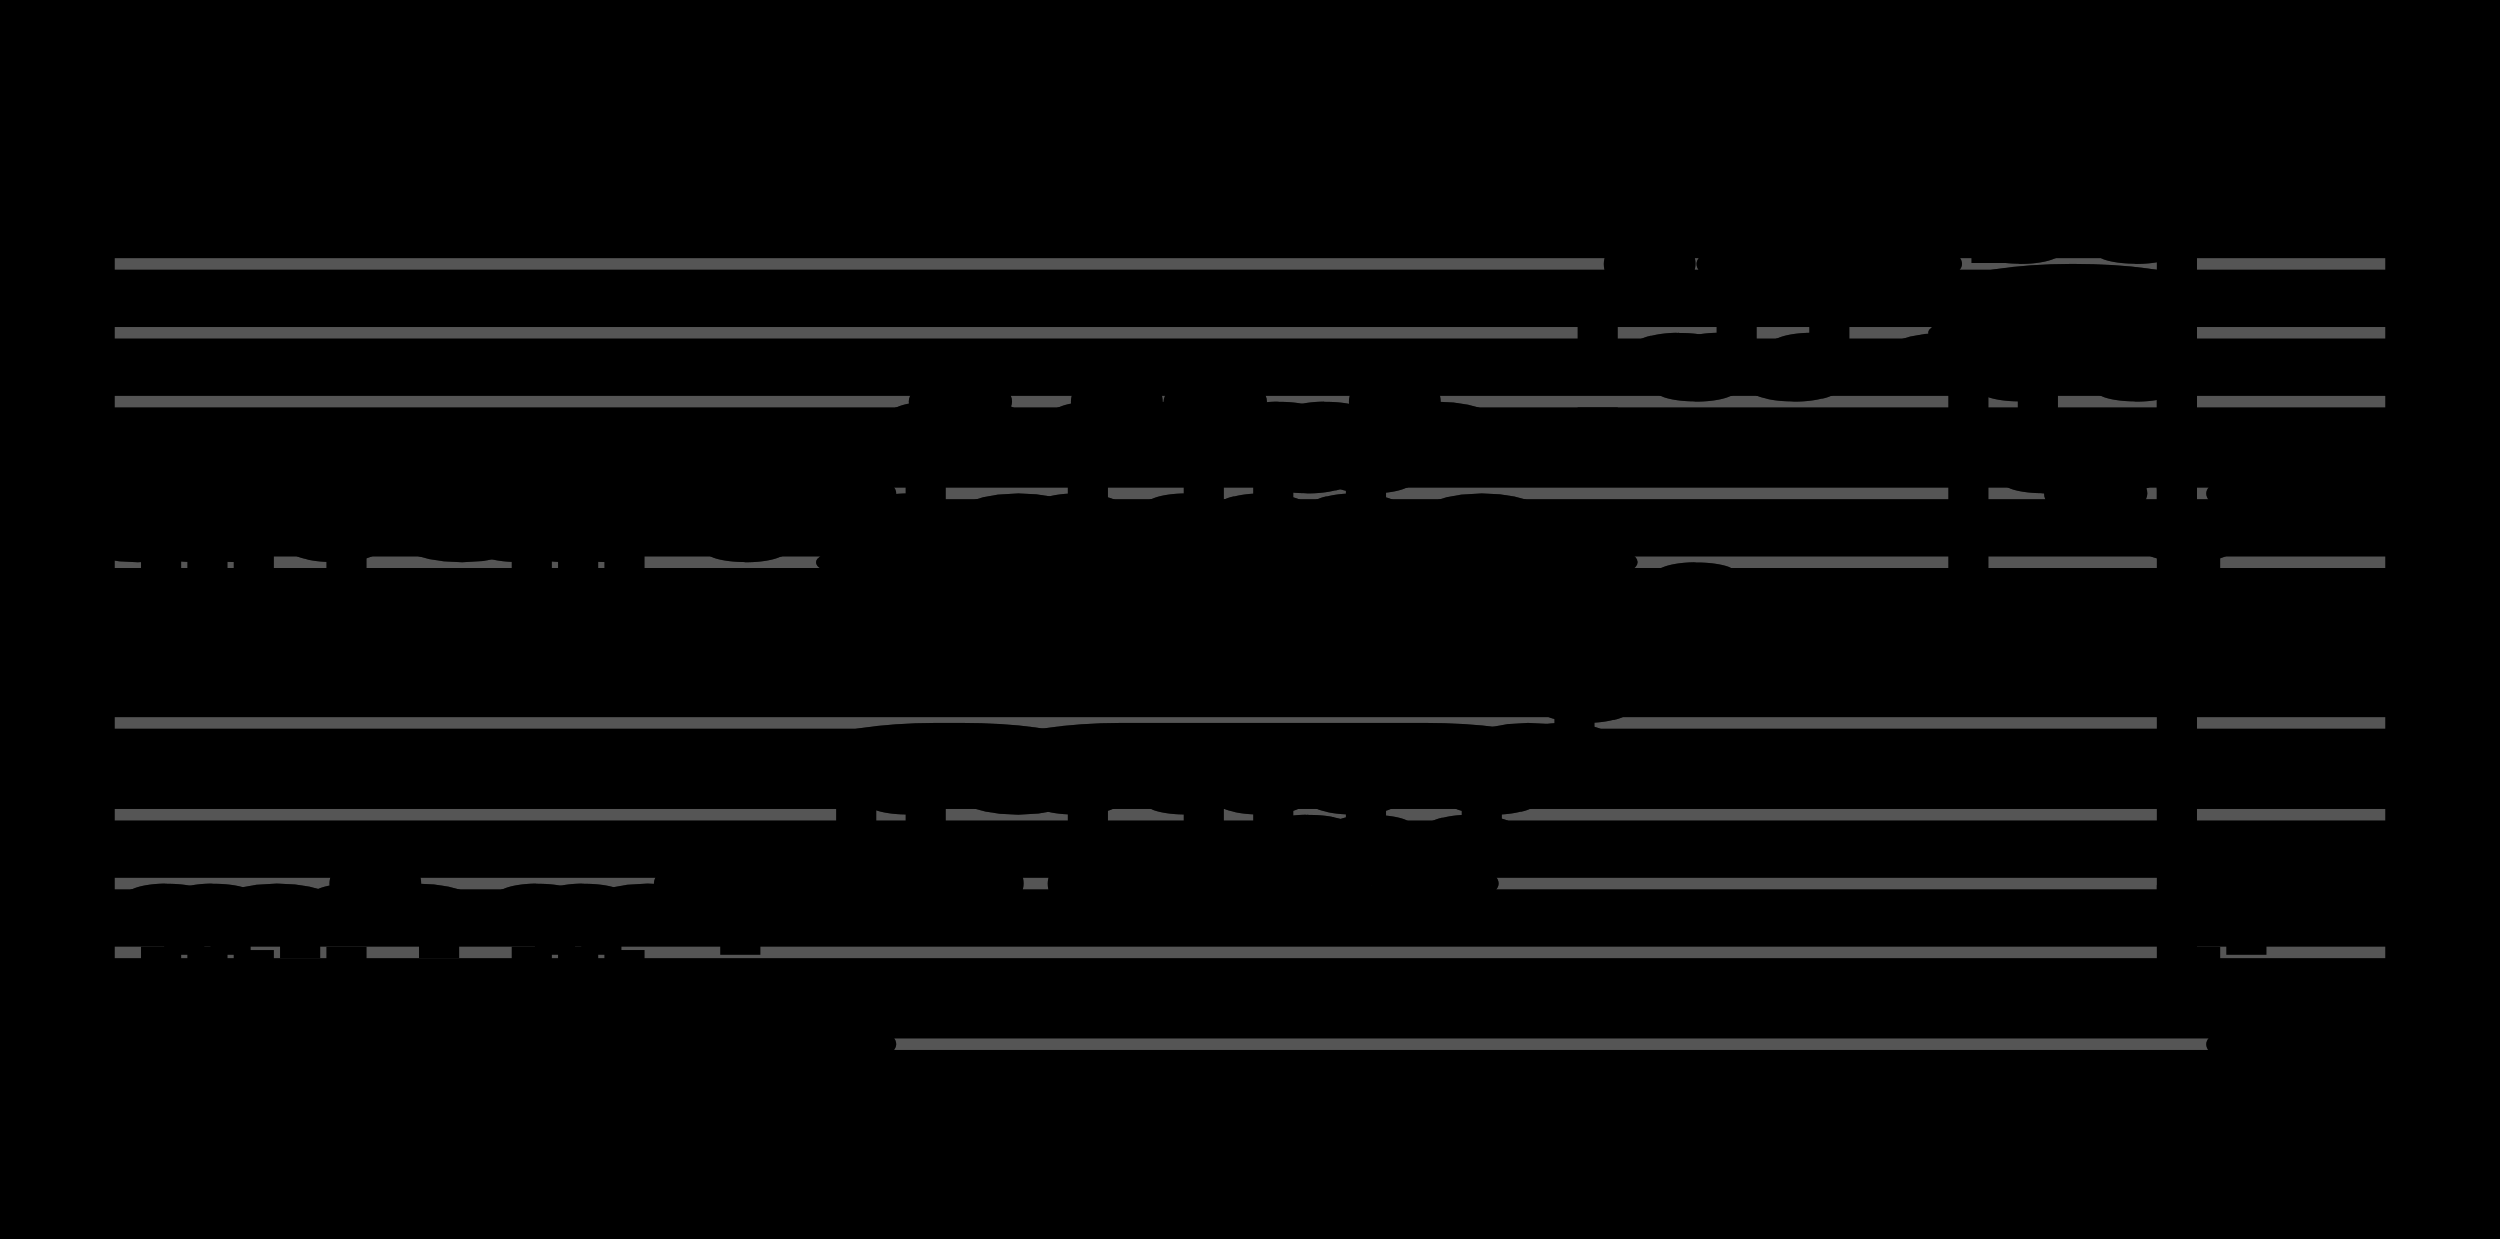 <?xml version="1.0" encoding="UTF-8" standalone="no"?>
<!DOCTYPE svg PUBLIC "-//W3C//DTD SVG 1.1//EN" "http://www.w3.org/Graphics/SVG/1.1/DTD/svg11.dtd">
<svg version="1.1" xmlns="http://www.w3.org/2000/svg" xmlns:xlink="http://www.w3.org/1999/xlink" viewPort="0 40 28.267 44" viewBox="-50 -50 1089.34 540" width="1089.34" height="540">
<filter id="constantOpacity">
	<feComponentTransfer>
		<feFuncA type="table" tableValues="0 .5 .5" />
	</feComponentTransfer>
</filter>
<rect class="background" x="-500%" y="-500%" width="1000%" height="1000%" style="fill:black" />
<g transform="scale(35, -10) translate(0, -84)" >
	<g class="staff-lines" stroke-width="0.5" stroke="#555555">
		<path vector-effect="non-scaling-stroke" d="M0 64.5 L28.267 64.5" />
		<path vector-effect="non-scaling-stroke" d="M0 67.5 L28.267 67.5" />
		<path vector-effect="non-scaling-stroke" d="M0 71.5 L28.267 71.5" />
		<path vector-effect="non-scaling-stroke" d="M0 74.5 L28.267 74.5" />
		<path vector-effect="non-scaling-stroke" d="M0 77.5 L28.267 77.5" />
		<path vector-effect="non-scaling-stroke" d="M0 43.5 L28.267 43.5" />
		<path vector-effect="non-scaling-stroke" d="M0 47.5 L28.267 47.5" />
		<path vector-effect="non-scaling-stroke" d="M0 50.5 L28.267 50.5" />
		<path vector-effect="non-scaling-stroke" d="M0 53.5 L28.267 53.5" />
		<path vector-effect="non-scaling-stroke" d="M0 57.5 L28.267 57.5" />
	</g>
	<g style="stroke-width:1; stroke:black;">
		<g class="note-lines track-2" fill="none" stroke="hsl(180, 100%, 75%)" stroke-dasharray="2.25" vector-effect="non-scaling-stroke" stroke-width="0.5">
			<path  vector-effect="non-scaling-stroke" d=" M2.305 43.5 L2.308 43.5 L2.308 43.5" />
			<path  vector-effect="non-scaling-stroke" d=" M0.575 45.5 L0.577 45.5 L0.577 49.5" />
			<path  vector-effect="non-scaling-stroke" d=" M0.719 49.5 L0.865 49.5 L0.865 45.5" />
			<path  vector-effect="non-scaling-stroke" d=" M1.151 45.5 L1.154 45.5 L1.154 49.5" />
			<path  vector-effect="non-scaling-stroke" d=" M1.296 49.5 L1.442 49.5 L1.442 45.5" />
			<path  vector-effect="non-scaling-stroke" d=" M1.584 45.5 L1.731 45.5 L1.731 49.5" />
			<path  vector-effect="non-scaling-stroke" d=" M2.305 49.5 L2.308 49.5 L2.308 43.5" />
			<path  vector-effect="non-scaling-stroke" d=" M4.613 43.5 L4.615 43.5 L4.615 43.5" />
			<path  vector-effect="non-scaling-stroke" d=" M2.882 45.5 L2.885 45.5 L2.885 49.5" />
			<path  vector-effect="non-scaling-stroke" d=" M3.026 49.5 L3.173 49.5 L3.173 50.5" />
			<path  vector-effect="non-scaling-stroke" d=" M3.315 50.5 L3.462 50.5 L3.462 49.5" />
			<path  vector-effect="non-scaling-stroke" d=" M4.036 49.5 L4.038 49.5 L4.038 45.5" />
			<path  vector-effect="non-scaling-stroke" d=" M4.613 45.5 L4.615 45.5 L4.615 43.5" />
			<path  vector-effect="non-scaling-stroke" d=" M8.075 43.5 L8.077 43.5 L8.077 43.5" />
			<path  vector-effect="non-scaling-stroke" d=" M5.19 45.5 L5.192 45.5 L5.192 49.5" />
			<path  vector-effect="non-scaling-stroke" d=" M5.334 49.5 L5.481 49.5 L5.481 45.5" />
			<path  vector-effect="non-scaling-stroke" d=" M5.767 45.5 L5.769 45.5 L5.769 49.5" />
			<path  vector-effect="non-scaling-stroke" d=" M5.911 49.5 L6.058 49.5 L6.058 45.5" />
			<path  vector-effect="non-scaling-stroke" d=" M6.2 45.5 L6.346 45.5 L6.346 49.5" />
			<path  vector-effect="non-scaling-stroke" d=" M6.921 49.5 L7.212 49.5 L7.212 50.5" />
			<path  vector-effect="non-scaling-stroke" d=" M7.498 50.5 L7.5 50.5 L7.5 49.5" />
			<path  vector-effect="non-scaling-stroke" d=" M7.642 49.5 L7.788 49.5 L7.788 45.5" />
			<path  vector-effect="non-scaling-stroke" d=" M7.93 45.5 L8.077 45.5 L8.077 43.5" />
			<path  vector-effect="non-scaling-stroke" d=" M8.651 43.5 L8.654 43.5 L8.654 43.5" />
			<path  vector-effect="non-scaling-stroke" d=" M8.651 50.5 L8.654 50.5 L8.654 43.5" />
			<path  vector-effect="non-scaling-stroke" d=" M9.228 43.5 L9.231 43.5 L9.231 56.5" />
			<path  vector-effect="non-scaling-stroke" d=" M9.228 50.5 L9.231 50.5 L9.231 56.5" />
			<path  vector-effect="non-scaling-stroke" d=" M11.536 56.5 L11.538 56.5 L11.538 56.5" />
			<path  vector-effect="non-scaling-stroke" d=" M9.95 54.5 L10.096 54.5 L10.096 50.5" />
			<path  vector-effect="non-scaling-stroke" d=" M10.238 50.5 L10.385 50.5 L10.385 49.5" />
			<path  vector-effect="non-scaling-stroke" d=" M10.671 49.5 L10.673 49.5 L10.673 50.5" />
			<path  vector-effect="non-scaling-stroke" d=" M10.815 50.5 L10.961 50.5 L10.961 54.5" />
			<path  vector-effect="non-scaling-stroke" d=" M11.536 54.5 L11.538 54.5 L11.538 56.5" />
			<path  vector-effect="non-scaling-stroke" d=" M17.305 56.5 L17.308 56.5 L17.308 56.5" />
			<path  vector-effect="non-scaling-stroke" d=" M12.113 54.5 L12.115 54.5 L12.115 50.5" />
			<path  vector-effect="non-scaling-stroke" d=" M12.257 50.5 L12.404 50.5 L12.404 49.5" />
			<path  vector-effect="non-scaling-stroke" d=" M12.546 49.5 L12.692 49.5 L12.692 50.5" />
			<path  vector-effect="non-scaling-stroke" d=" M13.267 50.5 L13.269 50.5 L13.269 54.5" />
			<path  vector-effect="non-scaling-stroke" d=" M13.411 54.5 L13.558 54.5 L13.558 49.5" />
			<path  vector-effect="non-scaling-stroke" d=" M13.844 49.5 L13.846 49.5 L13.846 50.5" />
			<path  vector-effect="non-scaling-stroke" d=" M13.988 50.5 L14.135 50.5 L14.135 54.5" />
			<path  vector-effect="non-scaling-stroke" d=" M14.421 54.5 L14.423 54.5 L14.423 50.5" />
			<path  vector-effect="non-scaling-stroke" d=" M14.565 50.5 L14.711 50.5 L14.711 52.5" />
			<path  vector-effect="non-scaling-stroke" d=" M14.998 52.5 L15 52.5 L15 50.5" />
			<path  vector-effect="non-scaling-stroke" d=" M15.142 50.5 L15.288 50.5 L15.288 54.5" />
			<path  vector-effect="non-scaling-stroke" d=" M15.575 54.5 L15.577 54.5 L15.577 52.5" />
			<path  vector-effect="non-scaling-stroke" d=" M15.719 52.5 L15.865 52.5 L15.865 49.5" />
			<path  vector-effect="non-scaling-stroke" d=" M16.007 49.5 L16.154 49.5 L16.154 50.5" />
			<path  vector-effect="non-scaling-stroke" d=" M16.728 50.5 L16.731 50.5 L16.731 52.5" />
			<path  vector-effect="non-scaling-stroke" d=" M17.017 52.5 L17.019 52.5 L17.019 54.5" />
			<path  vector-effect="non-scaling-stroke" d=" M17.305 54.5 L17.308 54.5 L17.308 56.5" />
			<path  vector-effect="non-scaling-stroke" d=" M17.882 56.5 L17.885 56.5 L17.885 56.5" />
			<path  vector-effect="non-scaling-stroke" d=" M18.171 56.5 L18.173 56.5 L18.173 58.5" />
			<path  vector-effect="non-scaling-stroke" d=" M18.459 58.5 L18.462 58.5 L18.462 59.5" />
			<path  vector-effect="non-scaling-stroke" d=" M21.632 59.5 L21.635 59.5 L21.635 59.5" />
			<path  vector-effect="non-scaling-stroke" d=" M19.18 61.5 L19.327 61.5 L19.327 62.5" />
			<path  vector-effect="non-scaling-stroke" d=" M19.613 62.5 L19.615 62.5 L19.615 63.5" />
			<path  vector-effect="non-scaling-stroke" d=" M19.757 63.5 L19.904 63.5 L19.904 62.5" />
			<path  vector-effect="non-scaling-stroke" d=" M20.046 62.5 L20.192 62.5 L20.192 61.5" />
			<path  vector-effect="non-scaling-stroke" d=" M20.767 61.5 L20.769 61.5 L20.769 62.5" />
			<path  vector-effect="non-scaling-stroke" d=" M21.055 62.5 L21.058 62.5 L21.058 61.5" />
			<path  vector-effect="non-scaling-stroke" d=" M21.2 61.5 L21.346 61.5 L21.346 60.5" />
			<path  vector-effect="non-scaling-stroke" d=" M21.488 60.5 L21.635 60.5 L21.635 59.5" />
			<path  vector-effect="non-scaling-stroke" d=" M23.075 59.5 L23.077 59.5 L23.077 74.5" />
			<path  vector-effect="non-scaling-stroke" d=" M21.921 59.5 L21.923 59.5 L21.923 60.5" />
			<path  vector-effect="non-scaling-stroke" d=" M22.498 60.5 L22.5 60.5 L22.5 61.5" />
			<path  vector-effect="non-scaling-stroke" d=" M23.075 61.5 L23.077 61.5 L23.077 74.5" />
			<path  vector-effect="non-scaling-stroke" d=" M25.382 74.5 L25.673 74.5 L25.673 45.5" />
			<path  vector-effect="non-scaling-stroke" d=" M23.796 72.5 L23.942 72.5 L23.942 68.5" />
			<path  vector-effect="non-scaling-stroke" d=" M24.084 68.5 L24.519 68.5 L24.519 67.5" />
			<path  vector-effect="non-scaling-stroke" d=" M24.805 67.5 L24.808 67.5 L24.808 68.5" />
			<path  vector-effect="non-scaling-stroke" d=" M24.95 68.5 L25.096 68.5 L25.096 72.5" />
			<path  vector-effect="non-scaling-stroke" d=" M25.238 72.5 L25.673 72.5 L25.673 45.5" />
			<path  vector-effect="non-scaling-stroke" d=" M25.959 45.5 L25.962 45.5 L25.962 50.5" />
			<path  vector-effect="non-scaling-stroke" d=" M26.103 50.5 L26.25 50.5 L26.25 49.5" />
			<path  vector-effect="non-scaling-stroke" d=" M26.392 49.5 L26.538 49.5 L26.538 43.5" />
			<path  vector-effect="non-scaling-stroke" d=" M27.112 43.5 L27.115 43.5 L27.115 43.5" />
			<path  vector-effect="non-scaling-stroke" d=" M27.112 50.5 L27.115 50.5 L27.115 43.5" />
		</g>
		<g class="note-lines track-1" fill="none" stroke="hsl(0, 100%, 75%)" stroke-dasharray="2.25" vector-effect="non-scaling-stroke" stroke-width="0.5">
			<path  vector-effect="non-scaling-stroke" d=" M0.575 65.5 L0.577 65.5 L0.577 61.5" />
			<path  vector-effect="non-scaling-stroke" d=" M2.305 67.5 L2.308 67.5 L2.308 67.5" />
			<path  vector-effect="non-scaling-stroke" d=" M0.719 61.5 L0.865 61.5 L0.865 65.5" />
			<path  vector-effect="non-scaling-stroke" d=" M1.151 65.5 L1.154 65.5 L1.154 61.5" />
			<path  vector-effect="non-scaling-stroke" d=" M1.296 61.5 L1.442 61.5 L1.442 65.5" />
			<path  vector-effect="non-scaling-stroke" d=" M1.584 65.5 L1.731 65.5 L1.731 61.5" />
			<path  vector-effect="non-scaling-stroke" d=" M2.305 61.5 L2.308 61.5 L2.308 67.5" />
			<path  vector-effect="non-scaling-stroke" d=" M4.613 67.5 L4.615 67.5 L4.615 67.5" />
			<path  vector-effect="non-scaling-stroke" d=" M2.882 65.5 L2.885 65.5 L2.885 61.5" />
			<path  vector-effect="non-scaling-stroke" d=" M3.026 61.5 L3.173 61.5 L3.173 60.5" />
			<path  vector-effect="non-scaling-stroke" d=" M3.315 60.5 L3.462 60.5 L3.462 61.5" />
			<path  vector-effect="non-scaling-stroke" d=" M4.036 61.5 L4.038 61.5 L4.038 65.5" />
			<path  vector-effect="non-scaling-stroke" d=" M4.613 65.5 L4.615 65.5 L4.615 67.5" />
			<path  vector-effect="non-scaling-stroke" d=" M8.075 67.5 L8.077 67.5 L8.077 67.5" />
			<path  vector-effect="non-scaling-stroke" d=" M5.19 65.5 L5.192 65.5 L5.192 61.5" />
			<path  vector-effect="non-scaling-stroke" d=" M5.334 61.5 L5.481 61.5 L5.481 65.5" />
			<path  vector-effect="non-scaling-stroke" d=" M5.767 65.5 L5.769 65.5 L5.769 61.5" />
			<path  vector-effect="non-scaling-stroke" d=" M5.911 61.5 L6.058 61.5 L6.058 65.5" />
			<path  vector-effect="non-scaling-stroke" d=" M6.2 65.5 L6.346 65.5 L6.346 61.5" />
			<path  vector-effect="non-scaling-stroke" d=" M6.921 61.5 L7.212 61.5 L7.212 60.5" />
			<path  vector-effect="non-scaling-stroke" d=" M7.498 60.5 L7.5 60.5 L7.5 61.5" />
			<path  vector-effect="non-scaling-stroke" d=" M7.642 61.5 L7.788 61.5 L7.788 65.5" />
			<path  vector-effect="non-scaling-stroke" d=" M7.93 65.5 L8.077 65.5 L8.077 67.5" />
			<path  vector-effect="non-scaling-stroke" d=" M8.651 67.5 L8.654 67.5 L8.654 67.5" />
			<path  vector-effect="non-scaling-stroke" d=" M9.228 67.5 L9.231 67.5 L9.231 64.5" />
			<path  vector-effect="non-scaling-stroke" d=" M11.536 64.5 L11.538 64.5 L11.538 64.5" />
			<path  vector-effect="non-scaling-stroke" d=" M9.95 66.5 L10.096 66.5 L10.096 70.5" />
			<path  vector-effect="non-scaling-stroke" d=" M10.238 70.5 L10.385 70.5 L10.385 71.5" />
			<path  vector-effect="non-scaling-stroke" d=" M10.671 71.5 L10.673 71.5 L10.673 70.5" />
			<path  vector-effect="non-scaling-stroke" d=" M10.815 70.5 L10.961 70.5 L10.961 66.5" />
			<path  vector-effect="non-scaling-stroke" d=" M11.536 66.5 L11.538 66.5 L11.538 64.5" />
			<path  vector-effect="non-scaling-stroke" d=" M17.305 64.5 L17.308 64.5 L17.308 64.5" />
			<path  vector-effect="non-scaling-stroke" d=" M12.113 66.5 L12.115 66.5 L12.115 70.5" />
			<path  vector-effect="non-scaling-stroke" d=" M12.257 70.5 L12.404 70.5 L12.404 71.5" />
			<path  vector-effect="non-scaling-stroke" d=" M12.546 71.5 L12.692 71.5 L12.692 70.5" />
			<path  vector-effect="non-scaling-stroke" d=" M13.267 70.5 L13.269 70.5 L13.269 66.5" />
			<path  vector-effect="non-scaling-stroke" d=" M13.411 66.5 L13.558 66.5 L13.558 71.5" />
			<path  vector-effect="non-scaling-stroke" d=" M13.844 71.5 L13.846 71.5 L13.846 70.5" />
			<path  vector-effect="non-scaling-stroke" d=" M13.988 70.5 L14.135 70.5 L14.135 66.5" />
			<path  vector-effect="non-scaling-stroke" d=" M14.421 66.5 L14.423 66.5 L14.423 70.5" />
			<path  vector-effect="non-scaling-stroke" d=" M14.565 70.5 L14.711 70.5 L14.711 68.5" />
			<path  vector-effect="non-scaling-stroke" d=" M14.998 68.5 L15 68.5 L15 70.5" />
			<path  vector-effect="non-scaling-stroke" d=" M15.142 70.5 L15.288 70.5 L15.288 66.5" />
			<path  vector-effect="non-scaling-stroke" d=" M15.575 66.5 L15.577 66.5 L15.577 68.5" />
			<path  vector-effect="non-scaling-stroke" d=" M15.719 68.5 L15.865 68.5 L15.865 71.5" />
			<path  vector-effect="non-scaling-stroke" d=" M16.007 71.5 L16.154 71.5 L16.154 70.5" />
			<path  vector-effect="non-scaling-stroke" d=" M16.728 70.5 L16.731 70.5 L16.731 66.5" />
			<path  vector-effect="non-scaling-stroke" d=" M17.305 66.5 L17.308 66.5 L17.308 64.5" />
			<path  vector-effect="non-scaling-stroke" d=" M18.459 64.5 L18.462 64.5 L18.462 79.5" />
			<path  vector-effect="non-scaling-stroke" d=" M21.632 79.5 L21.635 79.5 L21.635 79.5" />
			<path  vector-effect="non-scaling-stroke" d=" M19.18 77.5 L19.327 77.5 L19.327 73.5" />
			<path  vector-effect="non-scaling-stroke" d=" M19.613 73.5 L19.615 73.5 L19.615 72.5" />
			<path  vector-effect="non-scaling-stroke" d=" M19.757 72.5 L19.904 72.5 L19.904 73.5" />
			<path  vector-effect="non-scaling-stroke" d=" M20.046 73.5 L20.192 73.5 L20.192 77.5" />
			<path  vector-effect="non-scaling-stroke" d=" M20.767 77.5 L20.769 77.5 L20.769 72.5" />
			<path  vector-effect="non-scaling-stroke" d=" M21.055 72.5 L21.058 72.5 L21.058 73.5" />
			<path  vector-effect="non-scaling-stroke" d=" M21.2 73.5 L21.346 73.5 L21.346 77.5" />
			<path  vector-effect="non-scaling-stroke" d=" M21.488 77.5 L21.635 77.5 L21.635 79.5" />
			<path  vector-effect="non-scaling-stroke" d=" M23.075 79.5 L23.365 79.5 L23.365 76.5" />
			<path  vector-effect="non-scaling-stroke" d=" M22.498 77.5 L22.5 77.5 L22.5 73.5" />
			<path  vector-effect="non-scaling-stroke" d=" M23.075 73.5 L23.365 73.5 L23.365 76.5" />
			<path  vector-effect="non-scaling-stroke" d=" M25.382 76.5 L25.673 76.5 L25.673 65.5" />
			<path  vector-effect="non-scaling-stroke" d=" M23.796 78.5 L23.942 78.5 L23.942 82.5" />
			<path  vector-effect="non-scaling-stroke" d=" M24.084 82.5 L24.231 82.5 L24.231 83.5" />
			<path  vector-effect="non-scaling-stroke" d=" M24.805 83.5 L24.808 83.5 L24.808 82.5" />
			<path  vector-effect="non-scaling-stroke" d=" M24.95 82.5 L25.096 82.5 L25.096 78.5" />
			<path  vector-effect="non-scaling-stroke" d=" M25.238 78.5 L25.673 78.5 L25.673 65.5" />
			<path  vector-effect="non-scaling-stroke" d=" M25.959 65.5 L25.962 65.5 L25.962 60.5" />
			<path  vector-effect="non-scaling-stroke" d=" M26.103 60.5 L26.25 60.5 L26.25 61.5" />
			<path  vector-effect="non-scaling-stroke" d=" M26.392 61.5 L26.538 61.5 L26.538 62.5" />
			<path  vector-effect="non-scaling-stroke" d=" M27.112 62.5 L27.115 62.5 L27.115 62.5" />
			<path  vector-effect="non-scaling-stroke" d=" M27.112 67.5 L27.115 67.5 L27.115 62.5" />
		</g>
		<g opacity="0.5" class="note-backdrops track-2" style="fill:white;" >
			<g class="note key-43 ont-0d000 offt-2d305 minima">
				<rect vector-effect="non-scaling-stroke"	rx="1"	ry="1"	x="0"	y="43"	width="2.305"	height="1" />
			</g>
			<g class="note key-45 ont-0d000 offt-0d575">
				<rect vector-effect="non-scaling-stroke"	rx="1"	ry="1"	x="0"	y="45"	width="0.575"	height="1" />
			</g>
			<g class="note key-49 ont-0d577 offt-0d719">
				<rect vector-effect="non-scaling-stroke"	rx="1"	ry="1"	x="0.577"	y="49"	width="0.142"	height="1" />
			</g>
			<g class="note key-45 ont-0d865 offt-1d151">
				<rect vector-effect="non-scaling-stroke"	rx="1"	ry="1"	x="0.865"	y="45"	width="0.286"	height="1" />
			</g>
			<g class="note key-49 ont-1d154 offt-1d296">
				<rect vector-effect="non-scaling-stroke"	rx="1"	ry="1"	x="1.154"	y="49"	width="0.142"	height="1" />
			</g>
			<g class="note key-45 ont-1d442 offt-1d584">
				<rect vector-effect="non-scaling-stroke"	rx="1"	ry="1"	x="1.442"	y="45"	width="0.142"	height="1" />
			</g>
			<g class="note key-49 ont-1d731 offt-2d305">
				<rect vector-effect="non-scaling-stroke"	rx="1"	ry="1"	x="1.731"	y="49"	width="0.575"	height="1" />
			</g>
			<g class="note key-43 ont-2d308 offt-4d613 minima">
				<rect vector-effect="non-scaling-stroke"	rx="1"	ry="1"	x="2.308"	y="43"	width="2.305"	height="1" />
			</g>
			<g class="note key-45 ont-2d596 offt-2d882">
				<rect vector-effect="non-scaling-stroke"	rx="1"	ry="1"	x="2.596"	y="45"	width="0.286"	height="1" />
			</g>
			<g class="note key-49 ont-2d885 offt-3d026">
				<rect vector-effect="non-scaling-stroke"	rx="1"	ry="1"	x="2.885"	y="49"	width="0.142"	height="1" />
			</g>
			<g class="note key-50 ont-3d173 offt-3d315">
				<rect vector-effect="non-scaling-stroke"	rx="1"	ry="1"	x="3.173"	y="50"	width="0.142"	height="1" />
			</g>
			<g class="note key-49 ont-3d462 offt-4d036">
				<rect vector-effect="non-scaling-stroke"	rx="1"	ry="1"	x="3.462"	y="49"	width="0.575"	height="1" />
			</g>
			<g class="note key-45 ont-4d038 offt-4d613">
				<rect vector-effect="non-scaling-stroke"	rx="1"	ry="1"	x="4.038"	y="45"	width="0.575"	height="1" />
			</g>
			<g class="note key-43 ont-4d615 offt-8d075 minima">
				<rect vector-effect="non-scaling-stroke"	rx="1"	ry="1"	x="4.615"	y="43"	width="3.459"	height="1" />
			</g>
			<g class="note key-45 ont-4d904 offt-5d190">
				<rect vector-effect="non-scaling-stroke"	rx="1"	ry="1"	x="4.904"	y="45"	width="0.286"	height="1" />
			</g>
			<g class="note key-49 ont-5d192 offt-5d334">
				<rect vector-effect="non-scaling-stroke"	rx="1"	ry="1"	x="5.192"	y="49"	width="0.142"	height="1" />
			</g>
			<g class="note key-45 ont-5d481 offt-5d767">
				<rect vector-effect="non-scaling-stroke"	rx="1"	ry="1"	x="5.481"	y="45"	width="0.286"	height="1" />
			</g>
			<g class="note key-49 ont-5d769 offt-5d911">
				<rect vector-effect="non-scaling-stroke"	rx="1"	ry="1"	x="5.769"	y="49"	width="0.142"	height="1" />
			</g>
			<g class="note key-45 ont-6d058 offt-6d200">
				<rect vector-effect="non-scaling-stroke"	rx="1"	ry="1"	x="6.058"	y="45"	width="0.142"	height="1" />
			</g>
			<g class="note key-49 ont-6d346 offt-6d921">
				<rect vector-effect="non-scaling-stroke"	rx="1"	ry="1"	x="6.346"	y="49"	width="0.575"	height="1" />
			</g>
			<g class="note key-50 ont-7d212 offt-7d498">
				<rect vector-effect="non-scaling-stroke"	rx="1"	ry="1"	x="7.212"	y="50"	width="0.286"	height="1" />
			</g>
			<g class="note key-49 ont-7d500 offt-7d642">
				<rect vector-effect="non-scaling-stroke"	rx="1"	ry="1"	x="7.5"	y="49"	width="0.142"	height="1" />
			</g>
			<g class="note key-45 ont-7d788 offt-7d930">
				<rect vector-effect="non-scaling-stroke"	rx="1"	ry="1"	x="7.788"	y="45"	width="0.142"	height="1" />
			</g>
			<g class="note key-43 ont-8d077 offt-8d651 minima">
				<rect vector-effect="non-scaling-stroke"	rx="1"	ry="1"	x="8.077"	y="43"	width="0.575"	height="1" />
			</g>
			<g class="note key-50 ont-8d077 offt-8d651">
				<rect vector-effect="non-scaling-stroke"	rx="1"	ry="1"	x="8.077"	y="50"	width="0.575"	height="1" />
			</g>
			<g class="note key-43 ont-8d654 offt-9d228 minima">
				<rect vector-effect="non-scaling-stroke"	rx="1"	ry="1"	x="8.654"	y="43"	width="0.575"	height="1" />
			</g>
			<g class="note key-50 ont-8d654 offt-9d228">
				<rect vector-effect="non-scaling-stroke"	rx="1"	ry="1"	x="8.654"	y="50"	width="0.575"	height="1" />
			</g>
			<g class="note key-56 ont-9d231 offt-11d536">
				<rect vector-effect="non-scaling-stroke"	rx="1"	ry="1"	x="9.231"	y="56"	width="2.305"	height="1" />
			</g>
			<g class="note key-54 ont-9d808 offt-9d950">
				<rect vector-effect="non-scaling-stroke"	rx="1"	ry="1"	x="9.808"	y="54"	width="0.142"	height="1" />
			</g>
			<g class="note key-50 ont-10d096 offt-10d238">
				<rect vector-effect="non-scaling-stroke"	rx="1"	ry="1"	x="10.096"	y="50"	width="0.142"	height="1" />
			</g>
			<g class="note key-49 ont-10d385 offt-10d671">
				<rect vector-effect="non-scaling-stroke"	rx="1"	ry="1"	x="10.385"	y="49"	width="0.286"	height="1" />
			</g>
			<g class="note key-50 ont-10d673 offt-10d815">
				<rect vector-effect="non-scaling-stroke"	rx="1"	ry="1"	x="10.673"	y="50"	width="0.142"	height="1" />
			</g>
			<g class="note key-54 ont-10d962 offt-11d536">
				<rect vector-effect="non-scaling-stroke"	rx="1"	ry="1"	x="10.961"	y="54"	width="0.575"	height="1" />
			</g>
			<g class="note key-56 ont-11d538 offt-17d305">
				<rect vector-effect="non-scaling-stroke"	rx="1"	ry="1"	x="11.538"	y="56"	width="5.767"	height="1" />
			</g>
			<g class="note key-54 ont-11d827 offt-12d113">
				<rect vector-effect="non-scaling-stroke"	rx="1"	ry="1"	x="11.827"	y="54"	width="0.286"	height="1" />
			</g>
			<g class="note key-50 ont-12d115 offt-12d257">
				<rect vector-effect="non-scaling-stroke"	rx="1"	ry="1"	x="12.115"	y="50"	width="0.142"	height="1" />
			</g>
			<g class="note key-49 ont-12d404 offt-12d546">
				<rect vector-effect="non-scaling-stroke"	rx="1"	ry="1"	x="12.404"	y="49"	width="0.142"	height="1" />
			</g>
			<g class="note key-50 ont-12d692 offt-13d267">
				<rect vector-effect="non-scaling-stroke"	rx="1"	ry="1"	x="12.692"	y="50"	width="0.575"	height="1" />
			</g>
			<g class="note key-54 ont-13d269 offt-13d411">
				<rect vector-effect="non-scaling-stroke"	rx="1"	ry="1"	x="13.269"	y="54"	width="0.142"	height="1" />
			</g>
			<g class="note key-49 ont-13d558 offt-13d844">
				<rect vector-effect="non-scaling-stroke"	rx="1"	ry="1"	x="13.558"	y="49"	width="0.286"	height="1" />
			</g>
			<g class="note key-50 ont-13d846 offt-13d988">
				<rect vector-effect="non-scaling-stroke"	rx="1"	ry="1"	x="13.846"	y="50"	width="0.142"	height="1" />
			</g>
			<g class="note key-54 ont-14d135 offt-14d421">
				<rect vector-effect="non-scaling-stroke"	rx="1"	ry="1"	x="14.135"	y="54"	width="0.286"	height="1" />
			</g>
			<g class="note key-50 ont-14d423 offt-14d565">
				<rect vector-effect="non-scaling-stroke"	rx="1"	ry="1"	x="14.423"	y="50"	width="0.142"	height="1" />
			</g>
			<g class="note key-52 ont-14d712 offt-14d998">
				<rect vector-effect="non-scaling-stroke"	rx="1"	ry="1"	x="14.711"	y="52"	width="0.286"	height="1" />
			</g>
			<g class="note key-50 ont-15d000 offt-15d142">
				<rect vector-effect="non-scaling-stroke"	rx="1"	ry="1"	x="15"	y="50"	width="0.142"	height="1" />
			</g>
			<g class="note key-54 ont-15d288 offt-15d574">
				<rect vector-effect="non-scaling-stroke"	rx="1"	ry="1"	x="15.288"	y="54"	width="0.286"	height="1" />
			</g>
			<g class="note key-52 ont-15d577 offt-15d719">
				<rect vector-effect="non-scaling-stroke"	rx="1"	ry="1"	x="15.577"	y="52"	width="0.142"	height="1" />
			</g>
			<g class="note key-49 ont-15d865 offt-16d007">
				<rect vector-effect="non-scaling-stroke"	rx="1"	ry="1"	x="15.865"	y="49"	width="0.142"	height="1" />
			</g>
			<g class="note key-50 ont-16d154 offt-16d728">
				<rect vector-effect="non-scaling-stroke"	rx="1"	ry="1"	x="16.154"	y="50"	width="0.575"	height="1" />
			</g>
			<g class="note key-52 ont-16d731 offt-17d017">
				<rect vector-effect="non-scaling-stroke"	rx="1"	ry="1"	x="16.731"	y="52"	width="0.286"	height="1" />
			</g>
			<g class="note key-54 ont-17d019 offt-17d305">
				<rect vector-effect="non-scaling-stroke"	rx="1"	ry="1"	x="17.019"	y="54"	width="0.286"	height="1" />
			</g>
			<g class="note key-56 ont-17d308 offt-17d882">
				<rect vector-effect="non-scaling-stroke"	rx="1"	ry="1"	x="17.308"	y="56"	width="0.575"	height="1" />
			</g>
			<g class="note key-56 ont-17d885 offt-18d171">
				<rect vector-effect="non-scaling-stroke"	rx="1"	ry="1"	x="17.885"	y="56"	width="0.286"	height="1" />
			</g>
			<g class="note key-58 ont-18d173 offt-18d459">
				<rect vector-effect="non-scaling-stroke"	rx="1"	ry="1"	x="18.173"	y="58"	width="0.286"	height="1" />
			</g>
			<g class="note key-59 ont-18d462 offt-21d632">
				<rect vector-effect="non-scaling-stroke"	rx="1"	ry="1"	x="18.462"	y="59"	width="3.171"	height="1" />
			</g>
			<g class="note key-61 ont-19d038 offt-19d180">
				<rect vector-effect="non-scaling-stroke"	rx="1"	ry="1"	x="19.038"	y="61"	width="0.142"	height="1" />
			</g>
			<g class="note key-62 ont-19d327 offt-19d613">
				<rect vector-effect="non-scaling-stroke"	rx="1"	ry="1"	x="19.327"	y="62"	width="0.286"	height="1" />
			</g>
			<g class="note key-63 ont-19d615 offt-19d757">
				<rect vector-effect="non-scaling-stroke"	rx="1"	ry="1"	x="19.615"	y="63"	width="0.142"	height="1" />
			</g>
			<g class="note key-62 ont-19d904 offt-20d046">
				<rect vector-effect="non-scaling-stroke"	rx="1"	ry="1"	x="19.904"	y="62"	width="0.142"	height="1" />
			</g>
			<g class="note key-61 ont-20d192 offt-20d767">
				<rect vector-effect="non-scaling-stroke"	rx="1"	ry="1"	x="20.192"	y="61"	width="0.575"	height="1" />
			</g>
			<g class="note key-62 ont-20d769 offt-21d055">
				<rect vector-effect="non-scaling-stroke"	rx="1"	ry="1"	x="20.769"	y="62"	width="0.286"	height="1" />
			</g>
			<g class="note key-61 ont-21d058 offt-21d199">
				<rect vector-effect="non-scaling-stroke"	rx="1"	ry="1"	x="21.058"	y="61"	width="0.142"	height="1" />
			</g>
			<g class="note key-60 ont-21d346 offt-21d488">
				<rect vector-effect="non-scaling-stroke"	rx="1"	ry="1"	x="21.346"	y="60"	width="0.142"	height="1" />
			</g>
			<g class="note key-59 ont-21d635 offt-23d074">
				<rect vector-effect="non-scaling-stroke"	rx="1"	ry="1"	x="21.635"	y="59"	width="1.44"	height="1" />
			</g>
			<g class="note key-59 ont-21d635 offt-21d921">
				<rect vector-effect="non-scaling-stroke"	rx="1"	ry="1"	x="21.635"	y="59"	width="0.286"	height="1" />
			</g>
			<g class="note key-60 ont-21d923 offt-22d498">
				<rect vector-effect="non-scaling-stroke"	rx="1"	ry="1"	x="21.923"	y="60"	width="0.575"	height="1" />
			</g>
			<g class="note key-61 ont-22d500 offt-23d074">
				<rect vector-effect="non-scaling-stroke"	rx="1"	ry="1"	x="22.5"	y="61"	width="0.575"	height="1" />
			</g>
			<g class="note key-74 ont-23d077 offt-25d382 maxima">
				<rect vector-effect="non-scaling-stroke"	rx="1"	ry="1"	x="23.077"	y="74"	width="2.305"	height="1" />
			</g>
			<g class="note key-72 ont-23d654 offt-23d796">
				<rect vector-effect="non-scaling-stroke"	rx="1"	ry="1"	x="23.654"	y="72"	width="0.142"	height="1" />
			</g>
			<g class="note key-68 ont-23d942 offt-24d084">
				<rect vector-effect="non-scaling-stroke"	rx="1"	ry="1"	x="23.942"	y="68"	width="0.142"	height="1" />
			</g>
			<g class="note key-67 ont-24d519 offt-24d805">
				<rect vector-effect="non-scaling-stroke"	rx="1"	ry="1"	x="24.519"	y="67"	width="0.286"	height="1" />
			</g>
			<g class="note key-68 ont-24d808 offt-24d949">
				<rect vector-effect="non-scaling-stroke"	rx="1"	ry="1"	x="24.808"	y="68"	width="0.142"	height="1" />
			</g>
			<g class="note key-72 ont-25d096 offt-25d238">
				<rect vector-effect="non-scaling-stroke"	rx="1"	ry="1"	x="25.096"	y="72"	width="0.142"	height="1" />
			</g>
			<g class="note key-45 ont-25d673 offt-25d959">
				<rect vector-effect="non-scaling-stroke"	rx="1"	ry="1"	x="25.673"	y="45"	width="0.286"	height="1" />
			</g>
			<g class="note key-50 ont-25d961 offt-26d103">
				<rect vector-effect="non-scaling-stroke"	rx="1"	ry="1"	x="25.962"	y="50"	width="0.142"	height="1" />
			</g>
			<g class="note key-49 ont-26d250 offt-26d392">
				<rect vector-effect="non-scaling-stroke"	rx="1"	ry="1"	x="26.25"	y="49"	width="0.142"	height="1" />
			</g>
			<g class="note key-43 ont-26d538 offt-27d112 minima">
				<rect vector-effect="non-scaling-stroke"	rx="1"	ry="1"	x="26.538"	y="43"	width="0.574"	height="1" />
			</g>
			<g class="note key-50 ont-26d538 offt-27d112">
				<rect vector-effect="non-scaling-stroke"	rx="1"	ry="1"	x="26.538"	y="50"	width="0.574"	height="1" />
			</g>
			<g class="note key-43 ont-27d115 offt-28d267 minima">
				<rect vector-effect="non-scaling-stroke"	rx="1"	ry="1"	x="27.115"	y="43"	width="1.151"	height="1" />
			</g>
			<g class="note key-50 ont-27d115 offt-28d267">
				<rect vector-effect="non-scaling-stroke"	rx="1"	ry="1"	x="27.115"	y="50"	width="1.151"	height="1" />
			</g>
		</g>
		<g opacity="0.5" class="note-backdrops track-1" style="fill:white;" >
			<g class="note key-65 ont-0d000 offt-0d575">
				<rect vector-effect="non-scaling-stroke"	rx="1"	ry="1"	x="0"	y="65"	width="0.575"	height="1" />
			</g>
			<g class="note key-67 ont-0d000 offt-2d305">
				<rect vector-effect="non-scaling-stroke"	rx="1"	ry="1"	x="0"	y="67"	width="2.305"	height="1" />
			</g>
			<g class="note key-61 ont-0d577 offt-0d719">
				<rect vector-effect="non-scaling-stroke"	rx="1"	ry="1"	x="0.577"	y="61"	width="0.142"	height="1" />
			</g>
			<g class="note key-65 ont-0d865 offt-1d151">
				<rect vector-effect="non-scaling-stroke"	rx="1"	ry="1"	x="0.865"	y="65"	width="0.286"	height="1" />
			</g>
			<g class="note key-61 ont-1d154 offt-1d296">
				<rect vector-effect="non-scaling-stroke"	rx="1"	ry="1"	x="1.154"	y="61"	width="0.142"	height="1" />
			</g>
			<g class="note key-65 ont-1d442 offt-1d584">
				<rect vector-effect="non-scaling-stroke"	rx="1"	ry="1"	x="1.442"	y="65"	width="0.142"	height="1" />
			</g>
			<g class="note key-61 ont-1d731 offt-2d305">
				<rect vector-effect="non-scaling-stroke"	rx="1"	ry="1"	x="1.731"	y="61"	width="0.575"	height="1" />
			</g>
			<g class="note key-67 ont-2d308 offt-4d613">
				<rect vector-effect="non-scaling-stroke"	rx="1"	ry="1"	x="2.308"	y="67"	width="2.305"	height="1" />
			</g>
			<g class="note key-65 ont-2d596 offt-2d882">
				<rect vector-effect="non-scaling-stroke"	rx="1"	ry="1"	x="2.596"	y="65"	width="0.286"	height="1" />
			</g>
			<g class="note key-61 ont-2d885 offt-3d026">
				<rect vector-effect="non-scaling-stroke"	rx="1"	ry="1"	x="2.885"	y="61"	width="0.142"	height="1" />
			</g>
			<g class="note key-60 ont-3d173 offt-3d315 minima">
				<rect vector-effect="non-scaling-stroke"	rx="1"	ry="1"	x="3.173"	y="60"	width="0.142"	height="1" />
			</g>
			<g class="note key-61 ont-3d462 offt-4d036">
				<rect vector-effect="non-scaling-stroke"	rx="1"	ry="1"	x="3.462"	y="61"	width="0.575"	height="1" />
			</g>
			<g class="note key-65 ont-4d038 offt-4d613">
				<rect vector-effect="non-scaling-stroke"	rx="1"	ry="1"	x="4.038"	y="65"	width="0.575"	height="1" />
			</g>
			<g class="note key-67 ont-4d615 offt-8d075">
				<rect vector-effect="non-scaling-stroke"	rx="1"	ry="1"	x="4.615"	y="67"	width="3.459"	height="1" />
			</g>
			<g class="note key-65 ont-4d904 offt-5d190">
				<rect vector-effect="non-scaling-stroke"	rx="1"	ry="1"	x="4.904"	y="65"	width="0.286"	height="1" />
			</g>
			<g class="note key-61 ont-5d192 offt-5d334">
				<rect vector-effect="non-scaling-stroke"	rx="1"	ry="1"	x="5.192"	y="61"	width="0.142"	height="1" />
			</g>
			<g class="note key-65 ont-5d481 offt-5d767">
				<rect vector-effect="non-scaling-stroke"	rx="1"	ry="1"	x="5.481"	y="65"	width="0.286"	height="1" />
			</g>
			<g class="note key-61 ont-5d769 offt-5d911">
				<rect vector-effect="non-scaling-stroke"	rx="1"	ry="1"	x="5.769"	y="61"	width="0.142"	height="1" />
			</g>
			<g class="note key-65 ont-6d058 offt-6d200">
				<rect vector-effect="non-scaling-stroke"	rx="1"	ry="1"	x="6.058"	y="65"	width="0.142"	height="1" />
			</g>
			<g class="note key-61 ont-6d346 offt-6d921">
				<rect vector-effect="non-scaling-stroke"	rx="1"	ry="1"	x="6.346"	y="61"	width="0.575"	height="1" />
			</g>
			<g class="note key-60 ont-7d212 offt-7d498 minima">
				<rect vector-effect="non-scaling-stroke"	rx="1"	ry="1"	x="7.212"	y="60"	width="0.286"	height="1" />
			</g>
			<g class="note key-61 ont-7d500 offt-7d642">
				<rect vector-effect="non-scaling-stroke"	rx="1"	ry="1"	x="7.5"	y="61"	width="0.142"	height="1" />
			</g>
			<g class="note key-65 ont-7d788 offt-7d930">
				<rect vector-effect="non-scaling-stroke"	rx="1"	ry="1"	x="7.788"	y="65"	width="0.142"	height="1" />
			</g>
			<g class="note key-67 ont-8d077 offt-8d651">
				<rect vector-effect="non-scaling-stroke"	rx="1"	ry="1"	x="8.077"	y="67"	width="0.575"	height="1" />
			</g>
			<g class="note key-67 ont-8d654 offt-9d228">
				<rect vector-effect="non-scaling-stroke"	rx="1"	ry="1"	x="8.654"	y="67"	width="0.575"	height="1" />
			</g>
			<g class="note key-64 ont-9d231 offt-11d536">
				<rect vector-effect="non-scaling-stroke"	rx="1"	ry="1"	x="9.231"	y="64"	width="2.305"	height="1" />
			</g>
			<g class="note key-66 ont-9d808 offt-9d950">
				<rect vector-effect="non-scaling-stroke"	rx="1"	ry="1"	x="9.808"	y="66"	width="0.142"	height="1" />
			</g>
			<g class="note key-70 ont-10d096 offt-10d238">
				<rect vector-effect="non-scaling-stroke"	rx="1"	ry="1"	x="10.096"	y="70"	width="0.142"	height="1" />
			</g>
			<g class="note key-71 ont-10d385 offt-10d671">
				<rect vector-effect="non-scaling-stroke"	rx="1"	ry="1"	x="10.385"	y="71"	width="0.286"	height="1" />
			</g>
			<g class="note key-70 ont-10d673 offt-10d815">
				<rect vector-effect="non-scaling-stroke"	rx="1"	ry="1"	x="10.673"	y="70"	width="0.142"	height="1" />
			</g>
			<g class="note key-66 ont-10d962 offt-11d536">
				<rect vector-effect="non-scaling-stroke"	rx="1"	ry="1"	x="10.961"	y="66"	width="0.575"	height="1" />
			</g>
			<g class="note key-64 ont-11d538 offt-17d305">
				<rect vector-effect="non-scaling-stroke"	rx="1"	ry="1"	x="11.538"	y="64"	width="5.767"	height="1" />
			</g>
			<g class="note key-66 ont-11d827 offt-12d113">
				<rect vector-effect="non-scaling-stroke"	rx="1"	ry="1"	x="11.827"	y="66"	width="0.286"	height="1" />
			</g>
			<g class="note key-70 ont-12d115 offt-12d257">
				<rect vector-effect="non-scaling-stroke"	rx="1"	ry="1"	x="12.115"	y="70"	width="0.142"	height="1" />
			</g>
			<g class="note key-71 ont-12d404 offt-12d546">
				<rect vector-effect="non-scaling-stroke"	rx="1"	ry="1"	x="12.404"	y="71"	width="0.142"	height="1" />
			</g>
			<g class="note key-70 ont-12d692 offt-13d267">
				<rect vector-effect="non-scaling-stroke"	rx="1"	ry="1"	x="12.692"	y="70"	width="0.575"	height="1" />
			</g>
			<g class="note key-66 ont-13d269 offt-13d411">
				<rect vector-effect="non-scaling-stroke"	rx="1"	ry="1"	x="13.269"	y="66"	width="0.142"	height="1" />
			</g>
			<g class="note key-71 ont-13d558 offt-13d844">
				<rect vector-effect="non-scaling-stroke"	rx="1"	ry="1"	x="13.558"	y="71"	width="0.286"	height="1" />
			</g>
			<g class="note key-70 ont-13d846 offt-13d988">
				<rect vector-effect="non-scaling-stroke"	rx="1"	ry="1"	x="13.846"	y="70"	width="0.142"	height="1" />
			</g>
			<g class="note key-66 ont-14d135 offt-14d421">
				<rect vector-effect="non-scaling-stroke"	rx="1"	ry="1"	x="14.135"	y="66"	width="0.286"	height="1" />
			</g>
			<g class="note key-70 ont-14d423 offt-14d565">
				<rect vector-effect="non-scaling-stroke"	rx="1"	ry="1"	x="14.423"	y="70"	width="0.142"	height="1" />
			</g>
			<g class="note key-68 ont-14d712 offt-14d998">
				<rect vector-effect="non-scaling-stroke"	rx="1"	ry="1"	x="14.711"	y="68"	width="0.286"	height="1" />
			</g>
			<g class="note key-70 ont-15d000 offt-15d142">
				<rect vector-effect="non-scaling-stroke"	rx="1"	ry="1"	x="15"	y="70"	width="0.142"	height="1" />
			</g>
			<g class="note key-66 ont-15d288 offt-15d574">
				<rect vector-effect="non-scaling-stroke"	rx="1"	ry="1"	x="15.288"	y="66"	width="0.286"	height="1" />
			</g>
			<g class="note key-68 ont-15d577 offt-15d719">
				<rect vector-effect="non-scaling-stroke"	rx="1"	ry="1"	x="15.577"	y="68"	width="0.142"	height="1" />
			</g>
			<g class="note key-71 ont-15d865 offt-16d007">
				<rect vector-effect="non-scaling-stroke"	rx="1"	ry="1"	x="15.865"	y="71"	width="0.142"	height="1" />
			</g>
			<g class="note key-70 ont-16d154 offt-16d728">
				<rect vector-effect="non-scaling-stroke"	rx="1"	ry="1"	x="16.154"	y="70"	width="0.575"	height="1" />
			</g>
			<g class="note key-66 ont-16d731 offt-17d305">
				<rect vector-effect="non-scaling-stroke"	rx="1"	ry="1"	x="16.731"	y="66"	width="0.575"	height="1" />
			</g>
			<g class="note key-64 ont-17d308 offt-18d459">
				<rect vector-effect="non-scaling-stroke"	rx="1"	ry="1"	x="17.308"	y="64"	width="1.151"	height="1" />
			</g>
			<g class="note key-79 ont-18d462 offt-21d632">
				<rect vector-effect="non-scaling-stroke"	rx="1"	ry="1"	x="18.462"	y="79"	width="3.171"	height="1" />
			</g>
			<g class="note key-77 ont-19d038 offt-19d180">
				<rect vector-effect="non-scaling-stroke"	rx="1"	ry="1"	x="19.038"	y="77"	width="0.142"	height="1" />
			</g>
			<g class="note key-73 ont-19d327 offt-19d613">
				<rect vector-effect="non-scaling-stroke"	rx="1"	ry="1"	x="19.327"	y="73"	width="0.286"	height="1" />
			</g>
			<g class="note key-72 ont-19d615 offt-19d757">
				<rect vector-effect="non-scaling-stroke"	rx="1"	ry="1"	x="19.615"	y="72"	width="0.142"	height="1" />
			</g>
			<g class="note key-73 ont-19d904 offt-20d046">
				<rect vector-effect="non-scaling-stroke"	rx="1"	ry="1"	x="19.904"	y="73"	width="0.142"	height="1" />
			</g>
			<g class="note key-77 ont-20d192 offt-20d767">
				<rect vector-effect="non-scaling-stroke"	rx="1"	ry="1"	x="20.192"	y="77"	width="0.575"	height="1" />
			</g>
			<g class="note key-72 ont-20d769 offt-21d055">
				<rect vector-effect="non-scaling-stroke"	rx="1"	ry="1"	x="20.769"	y="72"	width="0.286"	height="1" />
			</g>
			<g class="note key-73 ont-21d058 offt-21d199">
				<rect vector-effect="non-scaling-stroke"	rx="1"	ry="1"	x="21.058"	y="73"	width="0.142"	height="1" />
			</g>
			<g class="note key-77 ont-21d346 offt-21d488">
				<rect vector-effect="non-scaling-stroke"	rx="1"	ry="1"	x="21.346"	y="77"	width="0.142"	height="1" />
			</g>
			<g class="note key-79 ont-21d635 offt-23d074">
				<rect vector-effect="non-scaling-stroke"	rx="1"	ry="1"	x="21.635"	y="79"	width="1.44"	height="1" />
			</g>
			<g class="note key-77 ont-21d923 offt-22d498">
				<rect vector-effect="non-scaling-stroke"	rx="1"	ry="1"	x="21.923"	y="77"	width="0.575"	height="1" />
			</g>
			<g class="note key-73 ont-22d500 offt-23d074">
				<rect vector-effect="non-scaling-stroke"	rx="1"	ry="1"	x="22.5"	y="73"	width="0.575"	height="1" />
			</g>
			<g class="note key-76 ont-23d365 offt-25d382">
				<rect vector-effect="non-scaling-stroke"	rx="1"	ry="1"	x="23.365"	y="76"	width="2.017"	height="1" />
			</g>
			<g class="note key-78 ont-23d654 offt-23d796">
				<rect vector-effect="non-scaling-stroke"	rx="1"	ry="1"	x="23.654"	y="78"	width="0.142"	height="1" />
			</g>
			<g class="note key-82 ont-23d942 offt-24d084">
				<rect vector-effect="non-scaling-stroke"	rx="1"	ry="1"	x="23.942"	y="82"	width="0.142"	height="1" />
			</g>
			<g class="note key-83 ont-24d231 offt-24d805 maxima">
				<rect vector-effect="non-scaling-stroke"	rx="1"	ry="1"	x="24.231"	y="83"	width="0.575"	height="1" />
			</g>
			<g class="note key-82 ont-24d808 offt-24d949">
				<rect vector-effect="non-scaling-stroke"	rx="1"	ry="1"	x="24.808"	y="82"	width="0.142"	height="1" />
			</g>
			<g class="note key-78 ont-25d096 offt-25d238">
				<rect vector-effect="non-scaling-stroke"	rx="1"	ry="1"	x="25.096"	y="78"	width="0.142"	height="1" />
			</g>
			<g class="note key-65 ont-25d673 offt-25d959">
				<rect vector-effect="non-scaling-stroke"	rx="1"	ry="1"	x="25.673"	y="65"	width="0.286"	height="1" />
			</g>
			<g class="note key-60 ont-25d961 offt-26d103 minima">
				<rect vector-effect="non-scaling-stroke"	rx="1"	ry="1"	x="25.962"	y="60"	width="0.142"	height="1" />
			</g>
			<g class="note key-61 ont-26d250 offt-26d392">
				<rect vector-effect="non-scaling-stroke"	rx="1"	ry="1"	x="26.25"	y="61"	width="0.142"	height="1" />
			</g>
			<g class="note key-62 ont-26d538 offt-27d112">
				<rect vector-effect="non-scaling-stroke"	rx="1"	ry="1"	x="26.538"	y="62"	width="0.574"	height="1" />
			</g>
			<g class="note key-67 ont-26d538 offt-27d112">
				<rect vector-effect="non-scaling-stroke"	rx="1"	ry="1"	x="26.538"	y="67"	width="0.574"	height="1" />
			</g>
			<g class="note key-62 ont-27d115 offt-28d267">
				<rect vector-effect="non-scaling-stroke"	rx="1"	ry="1"	x="27.115"	y="62"	width="1.151"	height="1" />
			</g>
			<g class="note key-67 ont-27d115 offt-28d267">
				<rect vector-effect="non-scaling-stroke"	rx="1"	ry="1"	x="27.115"	y="67"	width="1.151"	height="1" />
			</g>
		</g>
		<g class="track-2" filter="url(#constantOpacity)" style="opacity:1; fill:hsl(180, 100%, 75%);" >
			<g class="note key-43 ont-0d000 offt-2d305 minima">
				<rect vector-effect="non-scaling-stroke"	rx="1"	ry="1"	x="0"	y="43"	width="2.305"	height="1" />
			</g>
			<g class="note key-45 ont-0d000 offt-0d575">
				<rect vector-effect="non-scaling-stroke"	rx="1"	ry="1"	x="0"	y="45"	width="0.575"	height="1" />
			</g>
			<g class="note key-49 ont-0d577 offt-0d719">
				<rect vector-effect="non-scaling-stroke"	rx="1"	ry="1"	x="0.577"	y="49"	width="0.142"	height="1" />
			</g>
			<g class="note key-45 ont-0d865 offt-1d151">
				<rect vector-effect="non-scaling-stroke"	rx="1"	ry="1"	x="0.865"	y="45"	width="0.286"	height="1" />
			</g>
			<g class="note key-49 ont-1d154 offt-1d296">
				<rect vector-effect="non-scaling-stroke"	rx="1"	ry="1"	x="1.154"	y="49"	width="0.142"	height="1" />
			</g>
			<g class="note key-45 ont-1d442 offt-1d584">
				<rect vector-effect="non-scaling-stroke"	rx="1"	ry="1"	x="1.442"	y="45"	width="0.142"	height="1" />
			</g>
			<g class="note key-49 ont-1d731 offt-2d305">
				<rect vector-effect="non-scaling-stroke"	rx="1"	ry="1"	x="1.731"	y="49"	width="0.575"	height="1" />
			</g>
			<g class="note key-43 ont-2d308 offt-4d613 minima">
				<rect vector-effect="non-scaling-stroke"	rx="1"	ry="1"	x="2.308"	y="43"	width="2.305"	height="1" />
			</g>
			<g class="note key-45 ont-2d596 offt-2d882">
				<rect vector-effect="non-scaling-stroke"	rx="1"	ry="1"	x="2.596"	y="45"	width="0.286"	height="1" />
			</g>
			<g class="note key-49 ont-2d885 offt-3d026">
				<rect vector-effect="non-scaling-stroke"	rx="1"	ry="1"	x="2.885"	y="49"	width="0.142"	height="1" />
			</g>
			<g class="note key-50 ont-3d173 offt-3d315">
				<rect vector-effect="non-scaling-stroke"	rx="1"	ry="1"	x="3.173"	y="50"	width="0.142"	height="1" />
			</g>
			<g class="note key-49 ont-3d462 offt-4d036">
				<rect vector-effect="non-scaling-stroke"	rx="1"	ry="1"	x="3.462"	y="49"	width="0.575"	height="1" />
			</g>
			<g class="note key-45 ont-4d038 offt-4d613">
				<rect vector-effect="non-scaling-stroke"	rx="1"	ry="1"	x="4.038"	y="45"	width="0.575"	height="1" />
			</g>
			<g class="note key-43 ont-4d615 offt-8d075 minima">
				<rect vector-effect="non-scaling-stroke"	rx="1"	ry="1"	x="4.615"	y="43"	width="3.459"	height="1" />
			</g>
			<g class="note key-45 ont-4d904 offt-5d190">
				<rect vector-effect="non-scaling-stroke"	rx="1"	ry="1"	x="4.904"	y="45"	width="0.286"	height="1" />
			</g>
			<g class="note key-49 ont-5d192 offt-5d334">
				<rect vector-effect="non-scaling-stroke"	rx="1"	ry="1"	x="5.192"	y="49"	width="0.142"	height="1" />
			</g>
			<g class="note key-45 ont-5d481 offt-5d767">
				<rect vector-effect="non-scaling-stroke"	rx="1"	ry="1"	x="5.481"	y="45"	width="0.286"	height="1" />
			</g>
			<g class="note key-49 ont-5d769 offt-5d911">
				<rect vector-effect="non-scaling-stroke"	rx="1"	ry="1"	x="5.769"	y="49"	width="0.142"	height="1" />
			</g>
			<g class="note key-45 ont-6d058 offt-6d200">
				<rect vector-effect="non-scaling-stroke"	rx="1"	ry="1"	x="6.058"	y="45"	width="0.142"	height="1" />
			</g>
			<g class="note key-49 ont-6d346 offt-6d921">
				<rect vector-effect="non-scaling-stroke"	rx="1"	ry="1"	x="6.346"	y="49"	width="0.575"	height="1" />
			</g>
			<g class="note key-50 ont-7d212 offt-7d498">
				<rect vector-effect="non-scaling-stroke"	rx="1"	ry="1"	x="7.212"	y="50"	width="0.286"	height="1" />
			</g>
			<g class="note key-49 ont-7d500 offt-7d642">
				<rect vector-effect="non-scaling-stroke"	rx="1"	ry="1"	x="7.5"	y="49"	width="0.142"	height="1" />
			</g>
			<g class="note key-45 ont-7d788 offt-7d930">
				<rect vector-effect="non-scaling-stroke"	rx="1"	ry="1"	x="7.788"	y="45"	width="0.142"	height="1" />
			</g>
			<g class="note key-43 ont-8d077 offt-8d651 minima">
				<rect vector-effect="non-scaling-stroke"	rx="1"	ry="1"	x="8.077"	y="43"	width="0.575"	height="1" />
			</g>
			<g class="note key-50 ont-8d077 offt-8d651">
				<rect vector-effect="non-scaling-stroke"	rx="1"	ry="1"	x="8.077"	y="50"	width="0.575"	height="1" />
			</g>
			<g class="note key-43 ont-8d654 offt-9d228 minima">
				<rect vector-effect="non-scaling-stroke"	rx="1"	ry="1"	x="8.654"	y="43"	width="0.575"	height="1" />
			</g>
			<g class="note key-50 ont-8d654 offt-9d228">
				<rect vector-effect="non-scaling-stroke"	rx="1"	ry="1"	x="8.654"	y="50"	width="0.575"	height="1" />
			</g>
			<g class="note key-56 ont-9d231 offt-11d536">
				<rect vector-effect="non-scaling-stroke"	rx="1"	ry="1"	x="9.231"	y="56"	width="2.305"	height="1" />
			</g>
			<g class="note key-54 ont-9d808 offt-9d950">
				<rect vector-effect="non-scaling-stroke"	rx="1"	ry="1"	x="9.808"	y="54"	width="0.142"	height="1" />
			</g>
			<g class="note key-50 ont-10d096 offt-10d238">
				<rect vector-effect="non-scaling-stroke"	rx="1"	ry="1"	x="10.096"	y="50"	width="0.142"	height="1" />
			</g>
			<g class="note key-49 ont-10d385 offt-10d671">
				<rect vector-effect="non-scaling-stroke"	rx="1"	ry="1"	x="10.385"	y="49"	width="0.286"	height="1" />
			</g>
			<g class="note key-50 ont-10d673 offt-10d815">
				<rect vector-effect="non-scaling-stroke"	rx="1"	ry="1"	x="10.673"	y="50"	width="0.142"	height="1" />
			</g>
			<g class="note key-54 ont-10d962 offt-11d536">
				<rect vector-effect="non-scaling-stroke"	rx="1"	ry="1"	x="10.961"	y="54"	width="0.575"	height="1" />
			</g>
			<g class="note key-56 ont-11d538 offt-17d305">
				<rect vector-effect="non-scaling-stroke"	rx="1"	ry="1"	x="11.538"	y="56"	width="5.767"	height="1" />
			</g>
			<g class="note key-54 ont-11d827 offt-12d113">
				<rect vector-effect="non-scaling-stroke"	rx="1"	ry="1"	x="11.827"	y="54"	width="0.286"	height="1" />
			</g>
			<g class="note key-50 ont-12d115 offt-12d257">
				<rect vector-effect="non-scaling-stroke"	rx="1"	ry="1"	x="12.115"	y="50"	width="0.142"	height="1" />
			</g>
			<g class="note key-49 ont-12d404 offt-12d546">
				<rect vector-effect="non-scaling-stroke"	rx="1"	ry="1"	x="12.404"	y="49"	width="0.142"	height="1" />
			</g>
			<g class="note key-50 ont-12d692 offt-13d267">
				<rect vector-effect="non-scaling-stroke"	rx="1"	ry="1"	x="12.692"	y="50"	width="0.575"	height="1" />
			</g>
			<g class="note key-54 ont-13d269 offt-13d411">
				<rect vector-effect="non-scaling-stroke"	rx="1"	ry="1"	x="13.269"	y="54"	width="0.142"	height="1" />
			</g>
			<g class="note key-49 ont-13d558 offt-13d844">
				<rect vector-effect="non-scaling-stroke"	rx="1"	ry="1"	x="13.558"	y="49"	width="0.286"	height="1" />
			</g>
			<g class="note key-50 ont-13d846 offt-13d988">
				<rect vector-effect="non-scaling-stroke"	rx="1"	ry="1"	x="13.846"	y="50"	width="0.142"	height="1" />
			</g>
			<g class="note key-54 ont-14d135 offt-14d421">
				<rect vector-effect="non-scaling-stroke"	rx="1"	ry="1"	x="14.135"	y="54"	width="0.286"	height="1" />
			</g>
			<g class="note key-50 ont-14d423 offt-14d565">
				<rect vector-effect="non-scaling-stroke"	rx="1"	ry="1"	x="14.423"	y="50"	width="0.142"	height="1" />
			</g>
			<g class="note key-52 ont-14d712 offt-14d998">
				<rect vector-effect="non-scaling-stroke"	rx="1"	ry="1"	x="14.711"	y="52"	width="0.286"	height="1" />
			</g>
			<g class="note key-50 ont-15d000 offt-15d142">
				<rect vector-effect="non-scaling-stroke"	rx="1"	ry="1"	x="15"	y="50"	width="0.142"	height="1" />
			</g>
			<g class="note key-54 ont-15d288 offt-15d574">
				<rect vector-effect="non-scaling-stroke"	rx="1"	ry="1"	x="15.288"	y="54"	width="0.286"	height="1" />
			</g>
			<g class="note key-52 ont-15d577 offt-15d719">
				<rect vector-effect="non-scaling-stroke"	rx="1"	ry="1"	x="15.577"	y="52"	width="0.142"	height="1" />
			</g>
			<g class="note key-49 ont-15d865 offt-16d007">
				<rect vector-effect="non-scaling-stroke"	rx="1"	ry="1"	x="15.865"	y="49"	width="0.142"	height="1" />
			</g>
			<g class="note key-50 ont-16d154 offt-16d728">
				<rect vector-effect="non-scaling-stroke"	rx="1"	ry="1"	x="16.154"	y="50"	width="0.575"	height="1" />
			</g>
			<g class="note key-52 ont-16d731 offt-17d017">
				<rect vector-effect="non-scaling-stroke"	rx="1"	ry="1"	x="16.731"	y="52"	width="0.286"	height="1" />
			</g>
			<g class="note key-54 ont-17d019 offt-17d305">
				<rect vector-effect="non-scaling-stroke"	rx="1"	ry="1"	x="17.019"	y="54"	width="0.286"	height="1" />
			</g>
			<g class="note key-56 ont-17d308 offt-17d882">
				<rect vector-effect="non-scaling-stroke"	rx="1"	ry="1"	x="17.308"	y="56"	width="0.575"	height="1" />
			</g>
			<g class="note key-56 ont-17d885 offt-18d171">
				<rect vector-effect="non-scaling-stroke"	rx="1"	ry="1"	x="17.885"	y="56"	width="0.286"	height="1" />
			</g>
			<g class="note key-58 ont-18d173 offt-18d459">
				<rect vector-effect="non-scaling-stroke"	rx="1"	ry="1"	x="18.173"	y="58"	width="0.286"	height="1" />
			</g>
			<g class="note key-59 ont-18d462 offt-21d632">
				<rect vector-effect="non-scaling-stroke"	rx="1"	ry="1"	x="18.462"	y="59"	width="3.171"	height="1" />
			</g>
			<g class="note key-61 ont-19d038 offt-19d180">
				<rect vector-effect="non-scaling-stroke"	rx="1"	ry="1"	x="19.038"	y="61"	width="0.142"	height="1" />
			</g>
			<g class="note key-62 ont-19d327 offt-19d613">
				<rect vector-effect="non-scaling-stroke"	rx="1"	ry="1"	x="19.327"	y="62"	width="0.286"	height="1" />
			</g>
			<g class="note key-63 ont-19d615 offt-19d757">
				<rect vector-effect="non-scaling-stroke"	rx="1"	ry="1"	x="19.615"	y="63"	width="0.142"	height="1" />
			</g>
			<g class="note key-62 ont-19d904 offt-20d046">
				<rect vector-effect="non-scaling-stroke"	rx="1"	ry="1"	x="19.904"	y="62"	width="0.142"	height="1" />
			</g>
			<g class="note key-61 ont-20d192 offt-20d767">
				<rect vector-effect="non-scaling-stroke"	rx="1"	ry="1"	x="20.192"	y="61"	width="0.575"	height="1" />
			</g>
			<g class="note key-62 ont-20d769 offt-21d055">
				<rect vector-effect="non-scaling-stroke"	rx="1"	ry="1"	x="20.769"	y="62"	width="0.286"	height="1" />
			</g>
			<g class="note key-61 ont-21d058 offt-21d199">
				<rect vector-effect="non-scaling-stroke"	rx="1"	ry="1"	x="21.058"	y="61"	width="0.142"	height="1" />
			</g>
			<g class="note key-60 ont-21d346 offt-21d488">
				<rect vector-effect="non-scaling-stroke"	rx="1"	ry="1"	x="21.346"	y="60"	width="0.142"	height="1" />
			</g>
			<g class="note key-59 ont-21d635 offt-23d074">
				<rect vector-effect="non-scaling-stroke"	rx="1"	ry="1"	x="21.635"	y="59"	width="1.44"	height="1" />
			</g>
			<g class="note key-59 ont-21d635 offt-21d921">
				<rect vector-effect="non-scaling-stroke"	rx="1"	ry="1"	x="21.635"	y="59"	width="0.286"	height="1" />
			</g>
			<g class="note key-60 ont-21d923 offt-22d498">
				<rect vector-effect="non-scaling-stroke"	rx="1"	ry="1"	x="21.923"	y="60"	width="0.575"	height="1" />
			</g>
			<g class="note key-61 ont-22d500 offt-23d074">
				<rect vector-effect="non-scaling-stroke"	rx="1"	ry="1"	x="22.5"	y="61"	width="0.575"	height="1" />
			</g>
			<g class="note key-74 ont-23d077 offt-25d382 maxima">
				<rect vector-effect="non-scaling-stroke"	rx="1"	ry="1"	x="23.077"	y="74"	width="2.305"	height="1" />
			</g>
			<g class="note key-72 ont-23d654 offt-23d796">
				<rect vector-effect="non-scaling-stroke"	rx="1"	ry="1"	x="23.654"	y="72"	width="0.142"	height="1" />
			</g>
			<g class="note key-68 ont-23d942 offt-24d084">
				<rect vector-effect="non-scaling-stroke"	rx="1"	ry="1"	x="23.942"	y="68"	width="0.142"	height="1" />
			</g>
			<g class="note key-67 ont-24d519 offt-24d805">
				<rect vector-effect="non-scaling-stroke"	rx="1"	ry="1"	x="24.519"	y="67"	width="0.286"	height="1" />
			</g>
			<g class="note key-68 ont-24d808 offt-24d949">
				<rect vector-effect="non-scaling-stroke"	rx="1"	ry="1"	x="24.808"	y="68"	width="0.142"	height="1" />
			</g>
			<g class="note key-72 ont-25d096 offt-25d238">
				<rect vector-effect="non-scaling-stroke"	rx="1"	ry="1"	x="25.096"	y="72"	width="0.142"	height="1" />
			</g>
			<g class="note key-45 ont-25d673 offt-25d959">
				<rect vector-effect="non-scaling-stroke"	rx="1"	ry="1"	x="25.673"	y="45"	width="0.286"	height="1" />
			</g>
			<g class="note key-50 ont-25d961 offt-26d103">
				<rect vector-effect="non-scaling-stroke"	rx="1"	ry="1"	x="25.962"	y="50"	width="0.142"	height="1" />
			</g>
			<g class="note key-49 ont-26d250 offt-26d392">
				<rect vector-effect="non-scaling-stroke"	rx="1"	ry="1"	x="26.25"	y="49"	width="0.142"	height="1" />
			</g>
			<g class="note key-43 ont-26d538 offt-27d112 minima">
				<rect vector-effect="non-scaling-stroke"	rx="1"	ry="1"	x="26.538"	y="43"	width="0.574"	height="1" />
			</g>
			<g class="note key-50 ont-26d538 offt-27d112">
				<rect vector-effect="non-scaling-stroke"	rx="1"	ry="1"	x="26.538"	y="50"	width="0.574"	height="1" />
			</g>
			<g class="note key-43 ont-27d115 offt-28d267 minima">
				<rect vector-effect="non-scaling-stroke"	rx="1"	ry="1"	x="27.115"	y="43"	width="1.151"	height="1" />
			</g>
			<g class="note key-50 ont-27d115 offt-28d267">
				<rect vector-effect="non-scaling-stroke"	rx="1"	ry="1"	x="27.115"	y="50"	width="1.151"	height="1" />
			</g>
		</g>
		<g class="track-1" filter="url(#constantOpacity)" style="opacity:1; fill:hsl(0, 100%, 75%);" >
			<g class="note key-65 ont-0d000 offt-0d575">
				<rect vector-effect="non-scaling-stroke"	rx="1"	ry="1"	x="0"	y="65"	width="0.575"	height="1" />
			</g>
			<g class="note key-67 ont-0d000 offt-2d305">
				<rect vector-effect="non-scaling-stroke"	rx="1"	ry="1"	x="0"	y="67"	width="2.305"	height="1" />
			</g>
			<g class="note key-61 ont-0d577 offt-0d719">
				<rect vector-effect="non-scaling-stroke"	rx="1"	ry="1"	x="0.577"	y="61"	width="0.142"	height="1" />
			</g>
			<g class="note key-65 ont-0d865 offt-1d151">
				<rect vector-effect="non-scaling-stroke"	rx="1"	ry="1"	x="0.865"	y="65"	width="0.286"	height="1" />
			</g>
			<g class="note key-61 ont-1d154 offt-1d296">
				<rect vector-effect="non-scaling-stroke"	rx="1"	ry="1"	x="1.154"	y="61"	width="0.142"	height="1" />
			</g>
			<g class="note key-65 ont-1d442 offt-1d584">
				<rect vector-effect="non-scaling-stroke"	rx="1"	ry="1"	x="1.442"	y="65"	width="0.142"	height="1" />
			</g>
			<g class="note key-61 ont-1d731 offt-2d305">
				<rect vector-effect="non-scaling-stroke"	rx="1"	ry="1"	x="1.731"	y="61"	width="0.575"	height="1" />
			</g>
			<g class="note key-67 ont-2d308 offt-4d613">
				<rect vector-effect="non-scaling-stroke"	rx="1"	ry="1"	x="2.308"	y="67"	width="2.305"	height="1" />
			</g>
			<g class="note key-65 ont-2d596 offt-2d882">
				<rect vector-effect="non-scaling-stroke"	rx="1"	ry="1"	x="2.596"	y="65"	width="0.286"	height="1" />
			</g>
			<g class="note key-61 ont-2d885 offt-3d026">
				<rect vector-effect="non-scaling-stroke"	rx="1"	ry="1"	x="2.885"	y="61"	width="0.142"	height="1" />
			</g>
			<g class="note key-60 ont-3d173 offt-3d315 minima">
				<rect vector-effect="non-scaling-stroke"	rx="1"	ry="1"	x="3.173"	y="60"	width="0.142"	height="1" />
			</g>
			<g class="note key-61 ont-3d462 offt-4d036">
				<rect vector-effect="non-scaling-stroke"	rx="1"	ry="1"	x="3.462"	y="61"	width="0.575"	height="1" />
			</g>
			<g class="note key-65 ont-4d038 offt-4d613">
				<rect vector-effect="non-scaling-stroke"	rx="1"	ry="1"	x="4.038"	y="65"	width="0.575"	height="1" />
			</g>
			<g class="note key-67 ont-4d615 offt-8d075">
				<rect vector-effect="non-scaling-stroke"	rx="1"	ry="1"	x="4.615"	y="67"	width="3.459"	height="1" />
			</g>
			<g class="note key-65 ont-4d904 offt-5d190">
				<rect vector-effect="non-scaling-stroke"	rx="1"	ry="1"	x="4.904"	y="65"	width="0.286"	height="1" />
			</g>
			<g class="note key-61 ont-5d192 offt-5d334">
				<rect vector-effect="non-scaling-stroke"	rx="1"	ry="1"	x="5.192"	y="61"	width="0.142"	height="1" />
			</g>
			<g class="note key-65 ont-5d481 offt-5d767">
				<rect vector-effect="non-scaling-stroke"	rx="1"	ry="1"	x="5.481"	y="65"	width="0.286"	height="1" />
			</g>
			<g class="note key-61 ont-5d769 offt-5d911">
				<rect vector-effect="non-scaling-stroke"	rx="1"	ry="1"	x="5.769"	y="61"	width="0.142"	height="1" />
			</g>
			<g class="note key-65 ont-6d058 offt-6d200">
				<rect vector-effect="non-scaling-stroke"	rx="1"	ry="1"	x="6.058"	y="65"	width="0.142"	height="1" />
			</g>
			<g class="note key-61 ont-6d346 offt-6d921">
				<rect vector-effect="non-scaling-stroke"	rx="1"	ry="1"	x="6.346"	y="61"	width="0.575"	height="1" />
			</g>
			<g class="note key-60 ont-7d212 offt-7d498 minima">
				<rect vector-effect="non-scaling-stroke"	rx="1"	ry="1"	x="7.212"	y="60"	width="0.286"	height="1" />
			</g>
			<g class="note key-61 ont-7d500 offt-7d642">
				<rect vector-effect="non-scaling-stroke"	rx="1"	ry="1"	x="7.5"	y="61"	width="0.142"	height="1" />
			</g>
			<g class="note key-65 ont-7d788 offt-7d930">
				<rect vector-effect="non-scaling-stroke"	rx="1"	ry="1"	x="7.788"	y="65"	width="0.142"	height="1" />
			</g>
			<g class="note key-67 ont-8d077 offt-8d651">
				<rect vector-effect="non-scaling-stroke"	rx="1"	ry="1"	x="8.077"	y="67"	width="0.575"	height="1" />
			</g>
			<g class="note key-67 ont-8d654 offt-9d228">
				<rect vector-effect="non-scaling-stroke"	rx="1"	ry="1"	x="8.654"	y="67"	width="0.575"	height="1" />
			</g>
			<g class="note key-64 ont-9d231 offt-11d536">
				<rect vector-effect="non-scaling-stroke"	rx="1"	ry="1"	x="9.231"	y="64"	width="2.305"	height="1" />
			</g>
			<g class="note key-66 ont-9d808 offt-9d950">
				<rect vector-effect="non-scaling-stroke"	rx="1"	ry="1"	x="9.808"	y="66"	width="0.142"	height="1" />
			</g>
			<g class="note key-70 ont-10d096 offt-10d238">
				<rect vector-effect="non-scaling-stroke"	rx="1"	ry="1"	x="10.096"	y="70"	width="0.142"	height="1" />
			</g>
			<g class="note key-71 ont-10d385 offt-10d671">
				<rect vector-effect="non-scaling-stroke"	rx="1"	ry="1"	x="10.385"	y="71"	width="0.286"	height="1" />
			</g>
			<g class="note key-70 ont-10d673 offt-10d815">
				<rect vector-effect="non-scaling-stroke"	rx="1"	ry="1"	x="10.673"	y="70"	width="0.142"	height="1" />
			</g>
			<g class="note key-66 ont-10d962 offt-11d536">
				<rect vector-effect="non-scaling-stroke"	rx="1"	ry="1"	x="10.961"	y="66"	width="0.575"	height="1" />
			</g>
			<g class="note key-64 ont-11d538 offt-17d305">
				<rect vector-effect="non-scaling-stroke"	rx="1"	ry="1"	x="11.538"	y="64"	width="5.767"	height="1" />
			</g>
			<g class="note key-66 ont-11d827 offt-12d113">
				<rect vector-effect="non-scaling-stroke"	rx="1"	ry="1"	x="11.827"	y="66"	width="0.286"	height="1" />
			</g>
			<g class="note key-70 ont-12d115 offt-12d257">
				<rect vector-effect="non-scaling-stroke"	rx="1"	ry="1"	x="12.115"	y="70"	width="0.142"	height="1" />
			</g>
			<g class="note key-71 ont-12d404 offt-12d546">
				<rect vector-effect="non-scaling-stroke"	rx="1"	ry="1"	x="12.404"	y="71"	width="0.142"	height="1" />
			</g>
			<g class="note key-70 ont-12d692 offt-13d267">
				<rect vector-effect="non-scaling-stroke"	rx="1"	ry="1"	x="12.692"	y="70"	width="0.575"	height="1" />
			</g>
			<g class="note key-66 ont-13d269 offt-13d411">
				<rect vector-effect="non-scaling-stroke"	rx="1"	ry="1"	x="13.269"	y="66"	width="0.142"	height="1" />
			</g>
			<g class="note key-71 ont-13d558 offt-13d844">
				<rect vector-effect="non-scaling-stroke"	rx="1"	ry="1"	x="13.558"	y="71"	width="0.286"	height="1" />
			</g>
			<g class="note key-70 ont-13d846 offt-13d988">
				<rect vector-effect="non-scaling-stroke"	rx="1"	ry="1"	x="13.846"	y="70"	width="0.142"	height="1" />
			</g>
			<g class="note key-66 ont-14d135 offt-14d421">
				<rect vector-effect="non-scaling-stroke"	rx="1"	ry="1"	x="14.135"	y="66"	width="0.286"	height="1" />
			</g>
			<g class="note key-70 ont-14d423 offt-14d565">
				<rect vector-effect="non-scaling-stroke"	rx="1"	ry="1"	x="14.423"	y="70"	width="0.142"	height="1" />
			</g>
			<g class="note key-68 ont-14d712 offt-14d998">
				<rect vector-effect="non-scaling-stroke"	rx="1"	ry="1"	x="14.711"	y="68"	width="0.286"	height="1" />
			</g>
			<g class="note key-70 ont-15d000 offt-15d142">
				<rect vector-effect="non-scaling-stroke"	rx="1"	ry="1"	x="15"	y="70"	width="0.142"	height="1" />
			</g>
			<g class="note key-66 ont-15d288 offt-15d574">
				<rect vector-effect="non-scaling-stroke"	rx="1"	ry="1"	x="15.288"	y="66"	width="0.286"	height="1" />
			</g>
			<g class="note key-68 ont-15d577 offt-15d719">
				<rect vector-effect="non-scaling-stroke"	rx="1"	ry="1"	x="15.577"	y="68"	width="0.142"	height="1" />
			</g>
			<g class="note key-71 ont-15d865 offt-16d007">
				<rect vector-effect="non-scaling-stroke"	rx="1"	ry="1"	x="15.865"	y="71"	width="0.142"	height="1" />
			</g>
			<g class="note key-70 ont-16d154 offt-16d728">
				<rect vector-effect="non-scaling-stroke"	rx="1"	ry="1"	x="16.154"	y="70"	width="0.575"	height="1" />
			</g>
			<g class="note key-66 ont-16d731 offt-17d305">
				<rect vector-effect="non-scaling-stroke"	rx="1"	ry="1"	x="16.731"	y="66"	width="0.575"	height="1" />
			</g>
			<g class="note key-64 ont-17d308 offt-18d459">
				<rect vector-effect="non-scaling-stroke"	rx="1"	ry="1"	x="17.308"	y="64"	width="1.151"	height="1" />
			</g>
			<g class="note key-79 ont-18d462 offt-21d632">
				<rect vector-effect="non-scaling-stroke"	rx="1"	ry="1"	x="18.462"	y="79"	width="3.171"	height="1" />
			</g>
			<g class="note key-77 ont-19d038 offt-19d180">
				<rect vector-effect="non-scaling-stroke"	rx="1"	ry="1"	x="19.038"	y="77"	width="0.142"	height="1" />
			</g>
			<g class="note key-73 ont-19d327 offt-19d613">
				<rect vector-effect="non-scaling-stroke"	rx="1"	ry="1"	x="19.327"	y="73"	width="0.286"	height="1" />
			</g>
			<g class="note key-72 ont-19d615 offt-19d757">
				<rect vector-effect="non-scaling-stroke"	rx="1"	ry="1"	x="19.615"	y="72"	width="0.142"	height="1" />
			</g>
			<g class="note key-73 ont-19d904 offt-20d046">
				<rect vector-effect="non-scaling-stroke"	rx="1"	ry="1"	x="19.904"	y="73"	width="0.142"	height="1" />
			</g>
			<g class="note key-77 ont-20d192 offt-20d767">
				<rect vector-effect="non-scaling-stroke"	rx="1"	ry="1"	x="20.192"	y="77"	width="0.575"	height="1" />
			</g>
			<g class="note key-72 ont-20d769 offt-21d055">
				<rect vector-effect="non-scaling-stroke"	rx="1"	ry="1"	x="20.769"	y="72"	width="0.286"	height="1" />
			</g>
			<g class="note key-73 ont-21d058 offt-21d199">
				<rect vector-effect="non-scaling-stroke"	rx="1"	ry="1"	x="21.058"	y="73"	width="0.142"	height="1" />
			</g>
			<g class="note key-77 ont-21d346 offt-21d488">
				<rect vector-effect="non-scaling-stroke"	rx="1"	ry="1"	x="21.346"	y="77"	width="0.142"	height="1" />
			</g>
			<g class="note key-79 ont-21d635 offt-23d074">
				<rect vector-effect="non-scaling-stroke"	rx="1"	ry="1"	x="21.635"	y="79"	width="1.44"	height="1" />
			</g>
			<g class="note key-77 ont-21d923 offt-22d498">
				<rect vector-effect="non-scaling-stroke"	rx="1"	ry="1"	x="21.923"	y="77"	width="0.575"	height="1" />
			</g>
			<g class="note key-73 ont-22d500 offt-23d074">
				<rect vector-effect="non-scaling-stroke"	rx="1"	ry="1"	x="22.5"	y="73"	width="0.575"	height="1" />
			</g>
			<g class="note key-76 ont-23d365 offt-25d382">
				<rect vector-effect="non-scaling-stroke"	rx="1"	ry="1"	x="23.365"	y="76"	width="2.017"	height="1" />
			</g>
			<g class="note key-78 ont-23d654 offt-23d796">
				<rect vector-effect="non-scaling-stroke"	rx="1"	ry="1"	x="23.654"	y="78"	width="0.142"	height="1" />
			</g>
			<g class="note key-82 ont-23d942 offt-24d084">
				<rect vector-effect="non-scaling-stroke"	rx="1"	ry="1"	x="23.942"	y="82"	width="0.142"	height="1" />
			</g>
			<g class="note key-83 ont-24d231 offt-24d805 maxima">
				<rect vector-effect="non-scaling-stroke"	rx="1"	ry="1"	x="24.231"	y="83"	width="0.575"	height="1" />
			</g>
			<g class="note key-82 ont-24d808 offt-24d949">
				<rect vector-effect="non-scaling-stroke"	rx="1"	ry="1"	x="24.808"	y="82"	width="0.142"	height="1" />
			</g>
			<g class="note key-78 ont-25d096 offt-25d238">
				<rect vector-effect="non-scaling-stroke"	rx="1"	ry="1"	x="25.096"	y="78"	width="0.142"	height="1" />
			</g>
			<g class="note key-65 ont-25d673 offt-25d959">
				<rect vector-effect="non-scaling-stroke"	rx="1"	ry="1"	x="25.673"	y="65"	width="0.286"	height="1" />
			</g>
			<g class="note key-60 ont-25d961 offt-26d103 minima">
				<rect vector-effect="non-scaling-stroke"	rx="1"	ry="1"	x="25.962"	y="60"	width="0.142"	height="1" />
			</g>
			<g class="note key-61 ont-26d250 offt-26d392">
				<rect vector-effect="non-scaling-stroke"	rx="1"	ry="1"	x="26.25"	y="61"	width="0.142"	height="1" />
			</g>
			<g class="note key-62 ont-26d538 offt-27d112">
				<rect vector-effect="non-scaling-stroke"	rx="1"	ry="1"	x="26.538"	y="62"	width="0.574"	height="1" />
			</g>
			<g class="note key-67 ont-26d538 offt-27d112">
				<rect vector-effect="non-scaling-stroke"	rx="1"	ry="1"	x="26.538"	y="67"	width="0.574"	height="1" />
			</g>
			<g class="note key-62 ont-27d115 offt-28d267">
				<rect vector-effect="non-scaling-stroke"	rx="1"	ry="1"	x="27.115"	y="62"	width="1.151"	height="1" />
			</g>
			<g class="note key-67 ont-27d115 offt-28d267">
				<rect vector-effect="non-scaling-stroke"	rx="1"	ry="1"	x="27.115"	y="67"	width="1.151"	height="1" />
			</g>
		</g>
	</g>
</g>
</svg>
<?mid2svg
	no072.mid --dark --staff -l -r --gs --dash -s 10 -a 3.5 -b 5
?>
